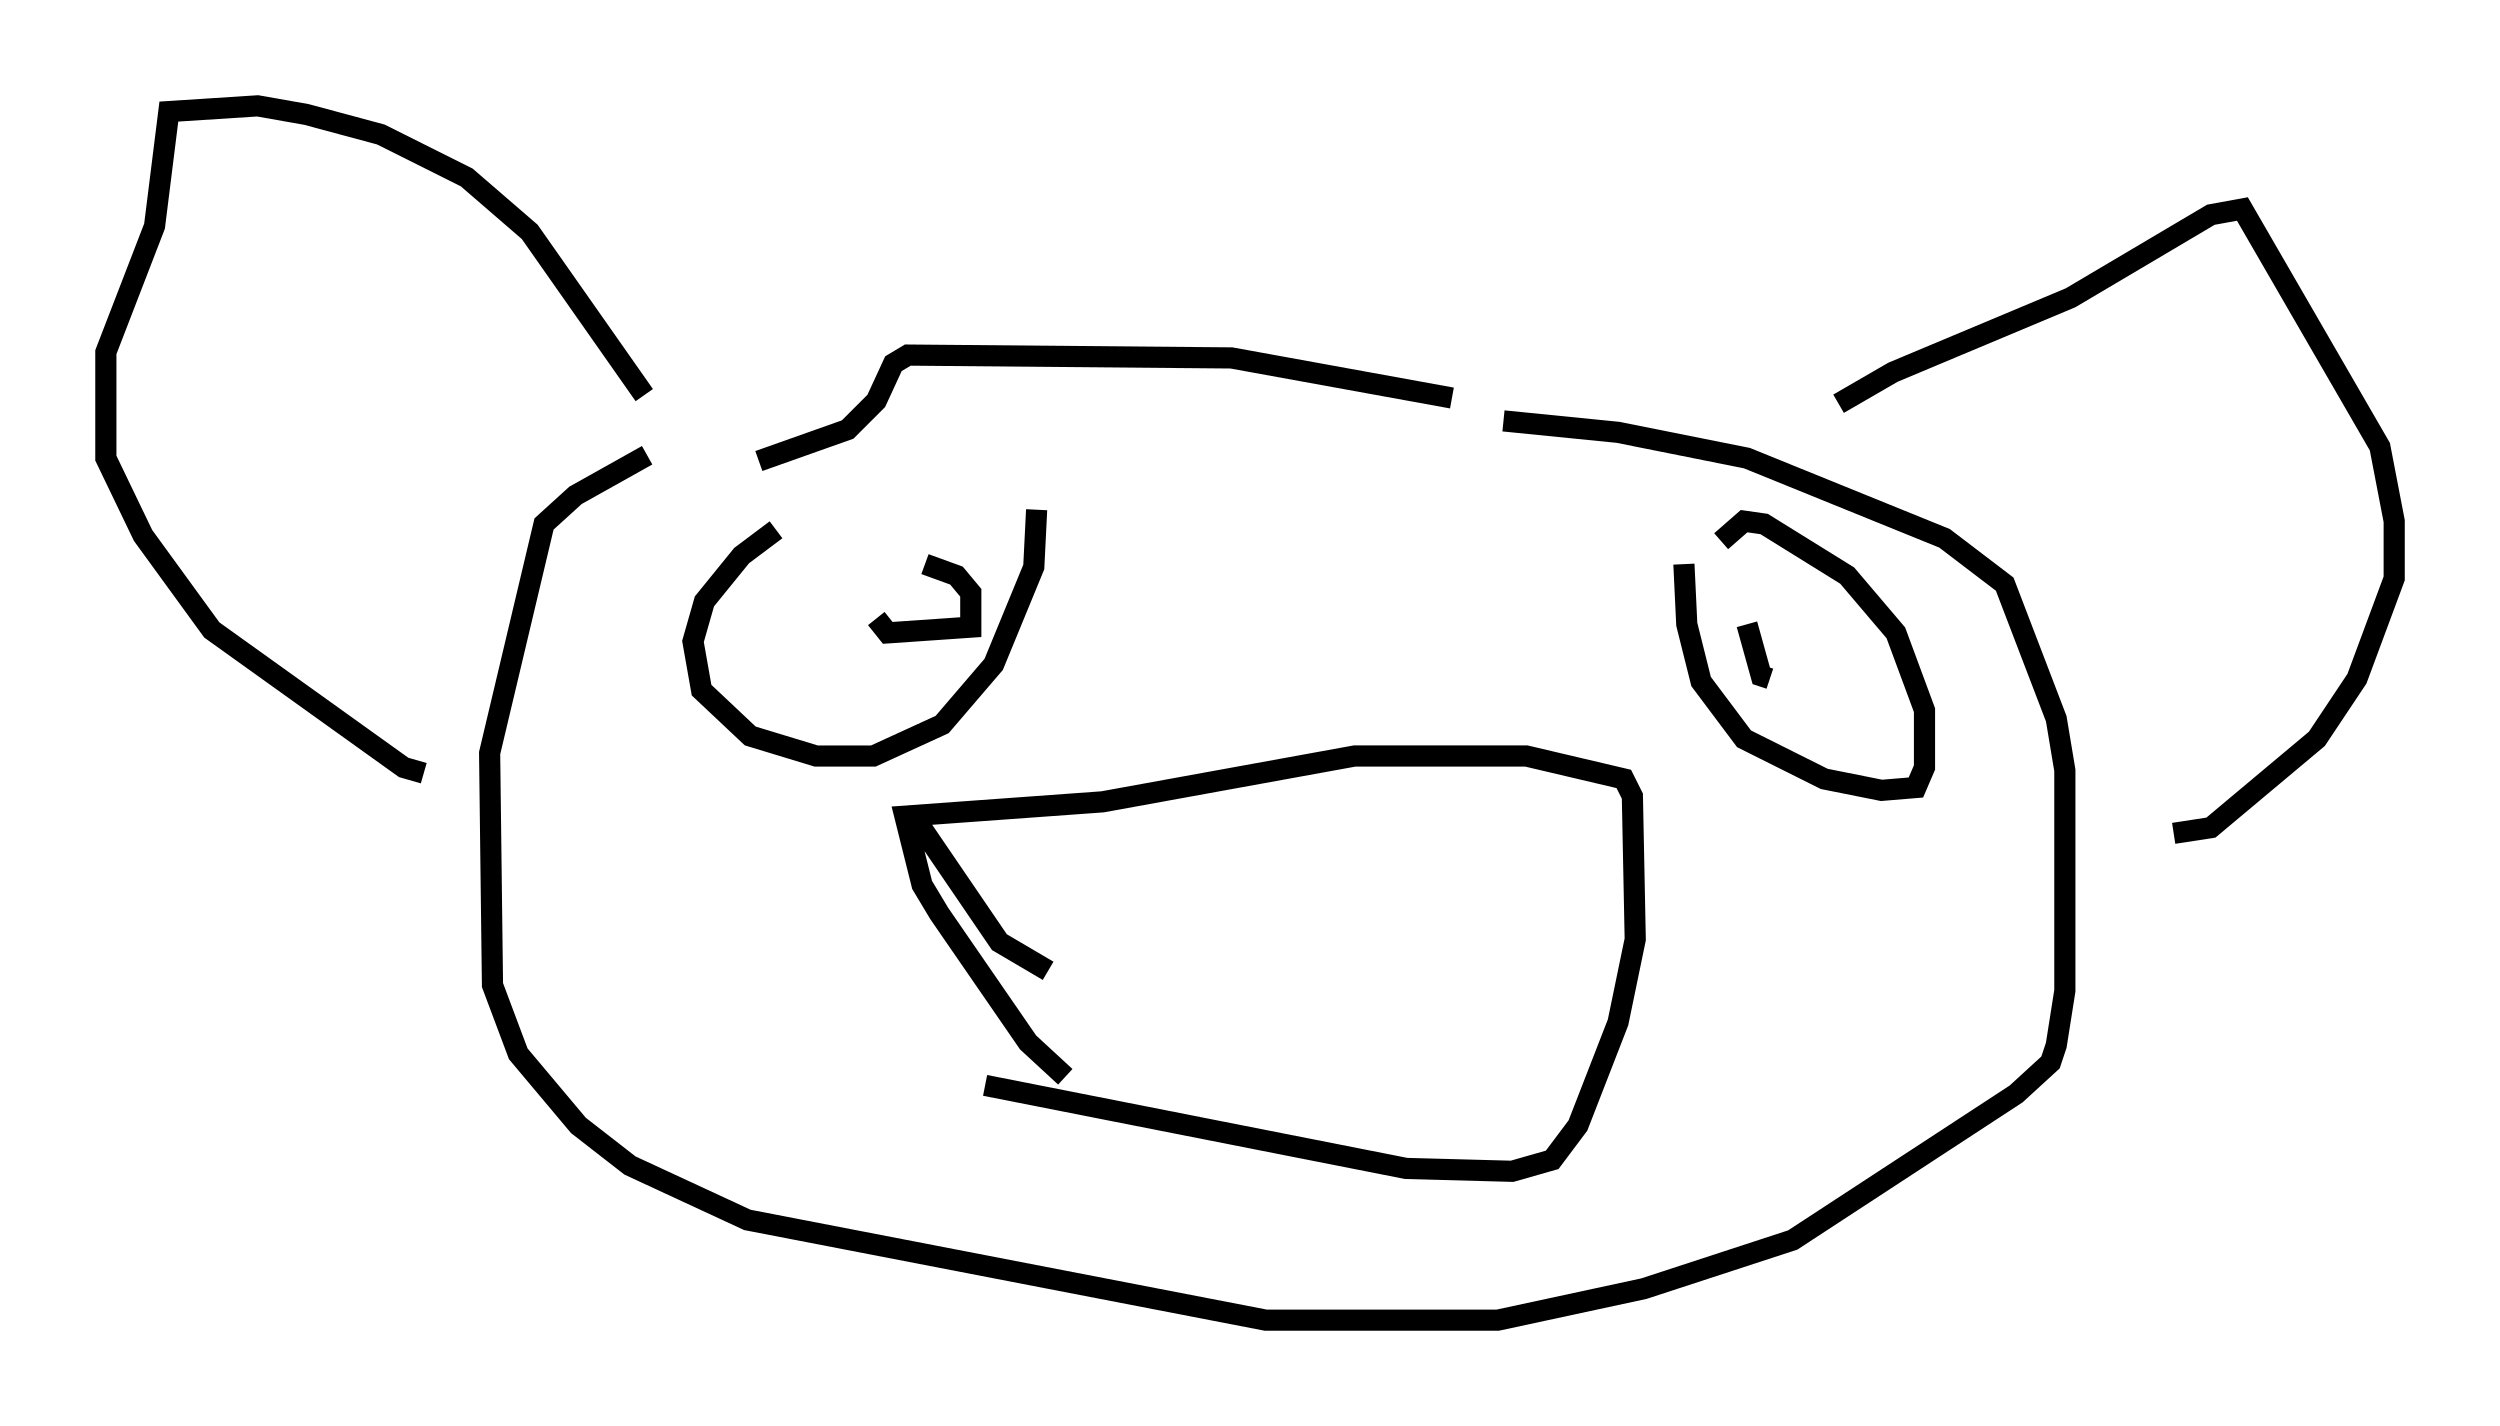 <?xml version="1.0" encoding="utf-8" ?>
<svg baseProfile="full" height="67.374" version="1.1" width="118.118" xmlns="http://www.w3.org/2000/svg" xmlns:ev="http://www.w3.org/2001/xml-events" xmlns:xlink="http://www.w3.org/1999/xlink"><defs /><rect fill="white" height="67.374" width="118.118" x="0" y="0" /><path d="M35.717, 19.75 m-5.142, 1.759 l-3.383, 1.894 -1.488, 1.353 l-2.571, 10.825 0.135, 10.961 l1.218, 3.248 2.842, 3.383 l2.436, 1.894 5.548, 2.571 l24.492, 4.736 10.961, 0.0 l6.901, -1.488 7.036, -2.3 l10.555, -6.901 1.624, -1.488 l0.271, -0.812 0.406, -2.571 l0.0, -10.419 -0.406, -2.436 l-2.436, -6.36 -2.842, -2.165 l-9.337, -3.789 -6.089, -1.218 l-5.413, -0.541 m-40.595, -1.218 l-5.413, -7.713 -2.977, -2.571 l-4.059, -2.03 -3.518, -0.947 l-2.3, -0.406 -4.195, 0.271 l-0.677, 5.413 -2.3, 5.954 l0.0, 5.007 1.759, 3.654 l3.248, 4.465 9.066, 6.495 l0.947, 0.271 m66.846, -17.456 l2.571, -1.488 8.39, -3.518 l6.631, -3.924 1.488, -0.271 l6.495, 11.231 0.677, 3.518 l0.0, 2.706 -1.759, 4.736 l-1.894, 2.842 -5.007, 4.195 l-1.759, 0.271 m-34.1, -20.568 l-10.419, -1.894 -15.291, -0.135 l-0.677, 0.406 -0.812, 1.759 l-1.353, 1.353 -4.195, 1.488 m14.479, 29.093 l-1.759, -1.624 -4.195, -6.089 l-0.812, -1.353 -0.812, -3.248 l9.337, -0.677 11.908, -2.165 l8.119, 0.0 4.601, 1.083 l0.406, 0.812 0.135, 6.766 l-0.812, 3.924 -1.894, 4.871 l-1.218, 1.624 -1.894, 0.541 l-5.007, -0.135 -19.892, -3.924 m-9.878, -26.251 l-1.624, 1.218 -1.759, 2.165 l-0.541, 1.894 0.406, 2.3 l2.3, 2.165 3.112, 0.947 l2.706, 0.0 3.248, -1.488 l2.436, -2.842 1.894, -4.601 l0.135, -2.706 m30.582, 2.571 l0.135, 2.842 0.677, 2.706 l2.03, 2.706 3.789, 1.894 l2.706, 0.541 1.624, -0.135 l0.406, -0.947 0.0, -2.706 l-1.353, -3.654 -2.3, -2.706 l-3.924, -2.436 -0.947, -0.135 l-1.083, 0.947 m-39.918, 3.654 l0.541, 0.677 3.924, -0.271 l0.0, -1.624 -0.677, -0.812 l-1.488, -0.541 m38.836, 2.842 l0.677, 2.436 0.406, 0.135 m-40.46, 6.495 l4.059, 5.954 2.3, 1.353 " fill="none" stroke="black" stroke-width="1" /></svg>